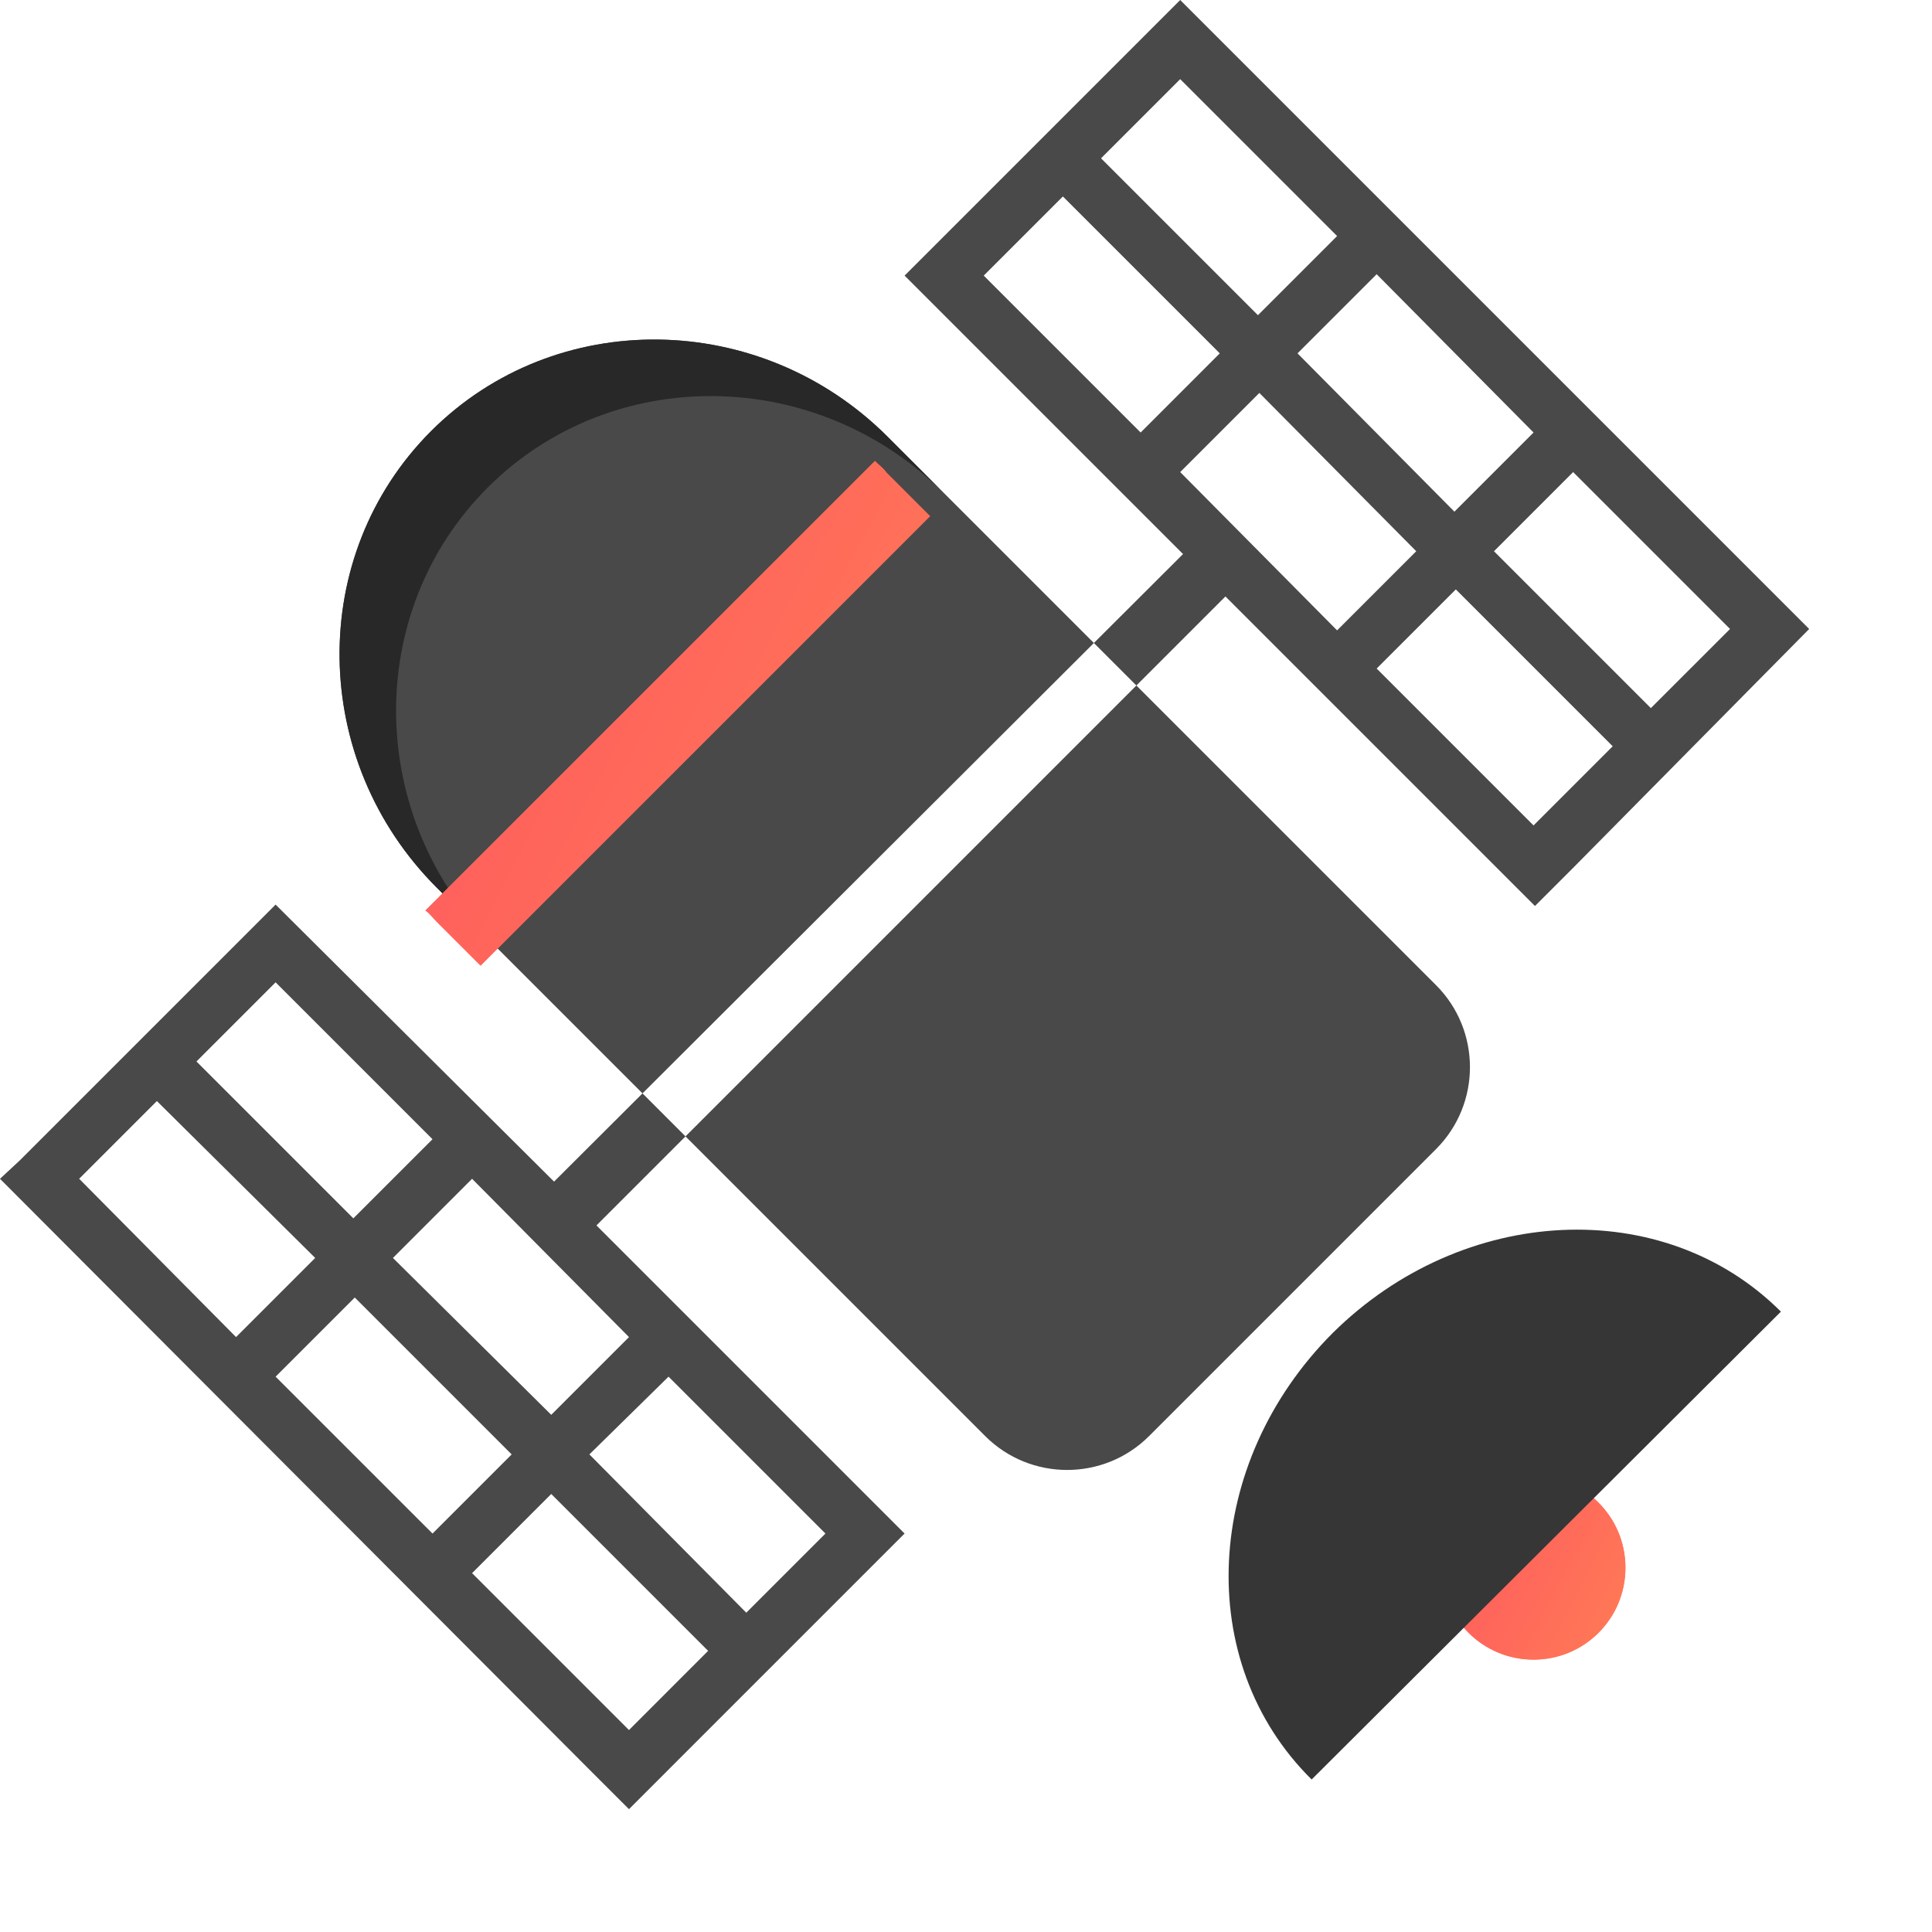 <svg width="113" height="113" viewBox="0 0 113 113" fill="none" xmlns="http://www.w3.org/2000/svg">
<path opacity="0.9" fill-rule="evenodd" clip-rule="evenodd" d="M104.659 35.63L105.816 36.788L92.093 50.676L89.778 52.991L87.464 50.676L71.674 34.886L66.466 40.094L69.359 42.988L83.992 57.62C86.637 60.266 86.637 64.564 83.992 67.21L67.21 83.992C64.564 86.637 60.266 86.637 57.62 83.992L40.838 67.21L40.094 66.466L34.886 71.674L39.102 75.89L40.756 77.543L51.751 88.538L52.908 89.695L39.102 103.501L36.788 105.816L34.473 103.501L0 68.946L1.157 67.871L13.806 55.223L16.12 52.908L32.406 69.111L37.579 63.95L25.544 51.916C18.104 44.476 17.939 32.489 25.214 25.214C32.489 17.939 44.476 18.104 51.916 25.544L63.98 37.608L69.194 32.406L52.908 16.12L54.066 14.963L66.714 2.315L67.871 1.157L69.028 0L92.754 23.726L94.325 25.296L104.659 35.63ZM63.98 37.608L37.579 63.95L40.094 66.466L66.466 40.094L63.98 37.608ZM16.12 57.455L25.297 66.631L20.667 71.26L11.491 62.084L16.12 57.455ZM18.435 73.575L9.176 64.399L4.63 68.945L13.806 78.204L18.435 73.575ZM16.12 80.519L20.75 75.89L29.926 85.066L25.297 89.695L16.12 80.519ZM27.611 92.01L36.788 101.187L41.417 96.557L32.241 87.381L27.611 92.01ZM39.102 80.519L48.279 89.695L43.649 94.325L34.473 85.066C34.473 85.066 39.102 80.519 39.102 80.519ZM32.241 82.751L36.788 78.204L27.611 68.946L22.982 73.575L32.241 82.751ZM101.187 36.788L96.557 41.417L87.381 32.241L92.01 27.611L101.187 36.788ZM85.066 29.926L89.695 25.297L80.519 16.038L75.89 20.667L85.066 29.926ZM69.028 4.629L78.205 13.806L73.575 18.435L64.399 9.259L69.028 4.629ZM62.167 11.491L57.537 16.12L66.714 25.297L71.343 20.667L62.167 11.491ZM69.028 27.611L73.658 22.982L82.834 32.241L78.205 36.87L69.028 27.611ZM85.149 34.473L80.519 39.102L89.695 48.279L94.325 43.649L85.149 34.473Z" fill="#373636"/>
<g filter="url(#filter0_d)">
<path d="M89.695 95.069C92.671 95.069 95.069 92.671 95.069 89.695C95.069 86.719 92.671 84.322 89.695 84.322C86.719 84.322 84.322 86.719 84.322 89.695C84.322 92.671 86.719 95.069 89.695 95.069Z" fill="#FF736F"/>
</g>
<g filter="url(#filter1_df)">
<path d="M89.695 95.069C92.671 95.069 95.069 92.671 95.069 89.695C95.069 86.719 92.671 84.322 89.695 84.322C86.719 84.322 84.322 86.719 84.322 89.695C84.322 92.671 86.719 95.069 89.695 95.069Z" fill="url(#paint0_linear)"/>
</g>
<path d="M55.223 28.851C47.782 21.411 35.795 21.246 28.521 28.521C21.246 35.795 21.411 47.782 28.851 55.223L25.544 51.916C18.104 44.476 17.939 32.489 25.214 25.214C32.489 17.939 44.476 18.104 51.916 25.544L55.223 28.851Z" fill="#292828"/>
<g filter="url(#filter2_d)">
<path d="M28.107 54.478L25.545 51.916C25.297 51.668 25.131 51.42 24.883 51.254L51.172 24.966C51.42 25.214 51.668 25.379 51.833 25.627L54.396 28.19L28.107 54.478Z" fill="#FF736F"/>
</g>
<g filter="url(#filter3_df)">
<path d="M28.107 54.478L25.545 51.916C25.297 51.668 25.131 51.42 24.883 51.254L51.172 24.966C51.42 25.214 51.668 25.379 51.833 25.627L54.396 28.19L28.107 54.478Z" fill="url(#paint1_linear)"/>
</g>
<path d="M104.163 76.716C97.301 69.855 85.562 70.433 77.957 77.956C70.351 85.562 69.772 97.218 76.716 104.08L104.163 76.716Z" fill="#373636"/>
<defs>
<filter id="filter0_d" x="80.322" y="82.322" width="18.747" height="18.747" filterUnits="userSpaceOnUse" color-interpolation-filters="sRGB">
<feFlood flood-opacity="0" result="BackgroundImageFix"/>
<feColorMatrix in="SourceAlpha" type="matrix" values="0 0 0 0 0 0 0 0 0 0 0 0 0 0 0 0 0 0 127 0"/>
<feOffset dy="2"/>
<feGaussianBlur stdDeviation="2"/>
<feColorMatrix type="matrix" values="0 0 0 0 0 0 0 0 0 0 0 0 0 0 0 0 0 0 0.5 0"/>
<feBlend mode="normal" in2="BackgroundImageFix" result="effect1_dropShadow"/>
<feBlend mode="normal" in="SourceGraphic" in2="effect1_dropShadow" result="shape"/>
</filter>
<filter id="filter1_df" x="67.197" y="67.197" width="44.997" height="44.997" filterUnits="userSpaceOnUse" color-interpolation-filters="sRGB">
<feFlood flood-opacity="0" result="BackgroundImageFix"/>
<feColorMatrix in="SourceAlpha" type="matrix" values="0 0 0 0 0 0 0 0 0 0 0 0 0 0 0 0 0 0 127 0"/>
<feOffset dy="2"/>
<feGaussianBlur stdDeviation="2"/>
<feColorMatrix type="matrix" values="0 0 0 0 0 0 0 0 0 0 0 0 0 0 0 0 0 0 0.5 0"/>
<feBlend mode="normal" in2="BackgroundImageFix" result="effect1_dropShadow"/>
<feBlend mode="normal" in="SourceGraphic" in2="effect1_dropShadow" result="shape"/>
<feGaussianBlur stdDeviation="8.563" result="effect2_foregroundBlur"/>
</filter>
<filter id="filter2_d" x="20.883" y="22.966" width="37.513" height="37.513" filterUnits="userSpaceOnUse" color-interpolation-filters="sRGB">
<feFlood flood-opacity="0" result="BackgroundImageFix"/>
<feColorMatrix in="SourceAlpha" type="matrix" values="0 0 0 0 0 0 0 0 0 0 0 0 0 0 0 0 0 0 127 0"/>
<feOffset dy="2"/>
<feGaussianBlur stdDeviation="2"/>
<feColorMatrix type="matrix" values="0 0 0 0 0 0 0 0 0 0 0 0 0 0 0 0 0 0 0.5 0"/>
<feBlend mode="normal" in2="BackgroundImageFix" result="effect1_dropShadow"/>
<feBlend mode="normal" in="SourceGraphic" in2="effect1_dropShadow" result="shape"/>
</filter>
<filter id="filter3_df" x="7.758" y="7.841" width="63.763" height="63.763" filterUnits="userSpaceOnUse" color-interpolation-filters="sRGB">
<feFlood flood-opacity="0" result="BackgroundImageFix"/>
<feColorMatrix in="SourceAlpha" type="matrix" values="0 0 0 0 0 0 0 0 0 0 0 0 0 0 0 0 0 0 127 0"/>
<feOffset dy="2"/>
<feGaussianBlur stdDeviation="2"/>
<feColorMatrix type="matrix" values="0 0 0 0 0 0 0 0 0 0 0 0 0 0 0 0 0 0 0.5 0"/>
<feBlend mode="normal" in2="BackgroundImageFix" result="effect1_dropShadow"/>
<feBlend mode="normal" in="SourceGraphic" in2="effect1_dropShadow" result="shape"/>
<feGaussianBlur stdDeviation="8.563" result="effect2_foregroundBlur"/>
</filter>
<linearGradient id="paint0_linear" x1="92.382" y1="100.25" x2="82.02" y2="94.877" gradientUnits="userSpaceOnUse">
<stop stop-color="#FF7C56"/>
<stop offset="1" stop-color="#FF5D5D"/>
</linearGradient>
<linearGradient id="paint1_linear" x1="47.018" y1="68.707" x2="18.561" y2="53.951" gradientUnits="userSpaceOnUse">
<stop stop-color="#FF7C56"/>
<stop offset="1" stop-color="#FF5D5D"/>
</linearGradient>
</defs>
</svg>
